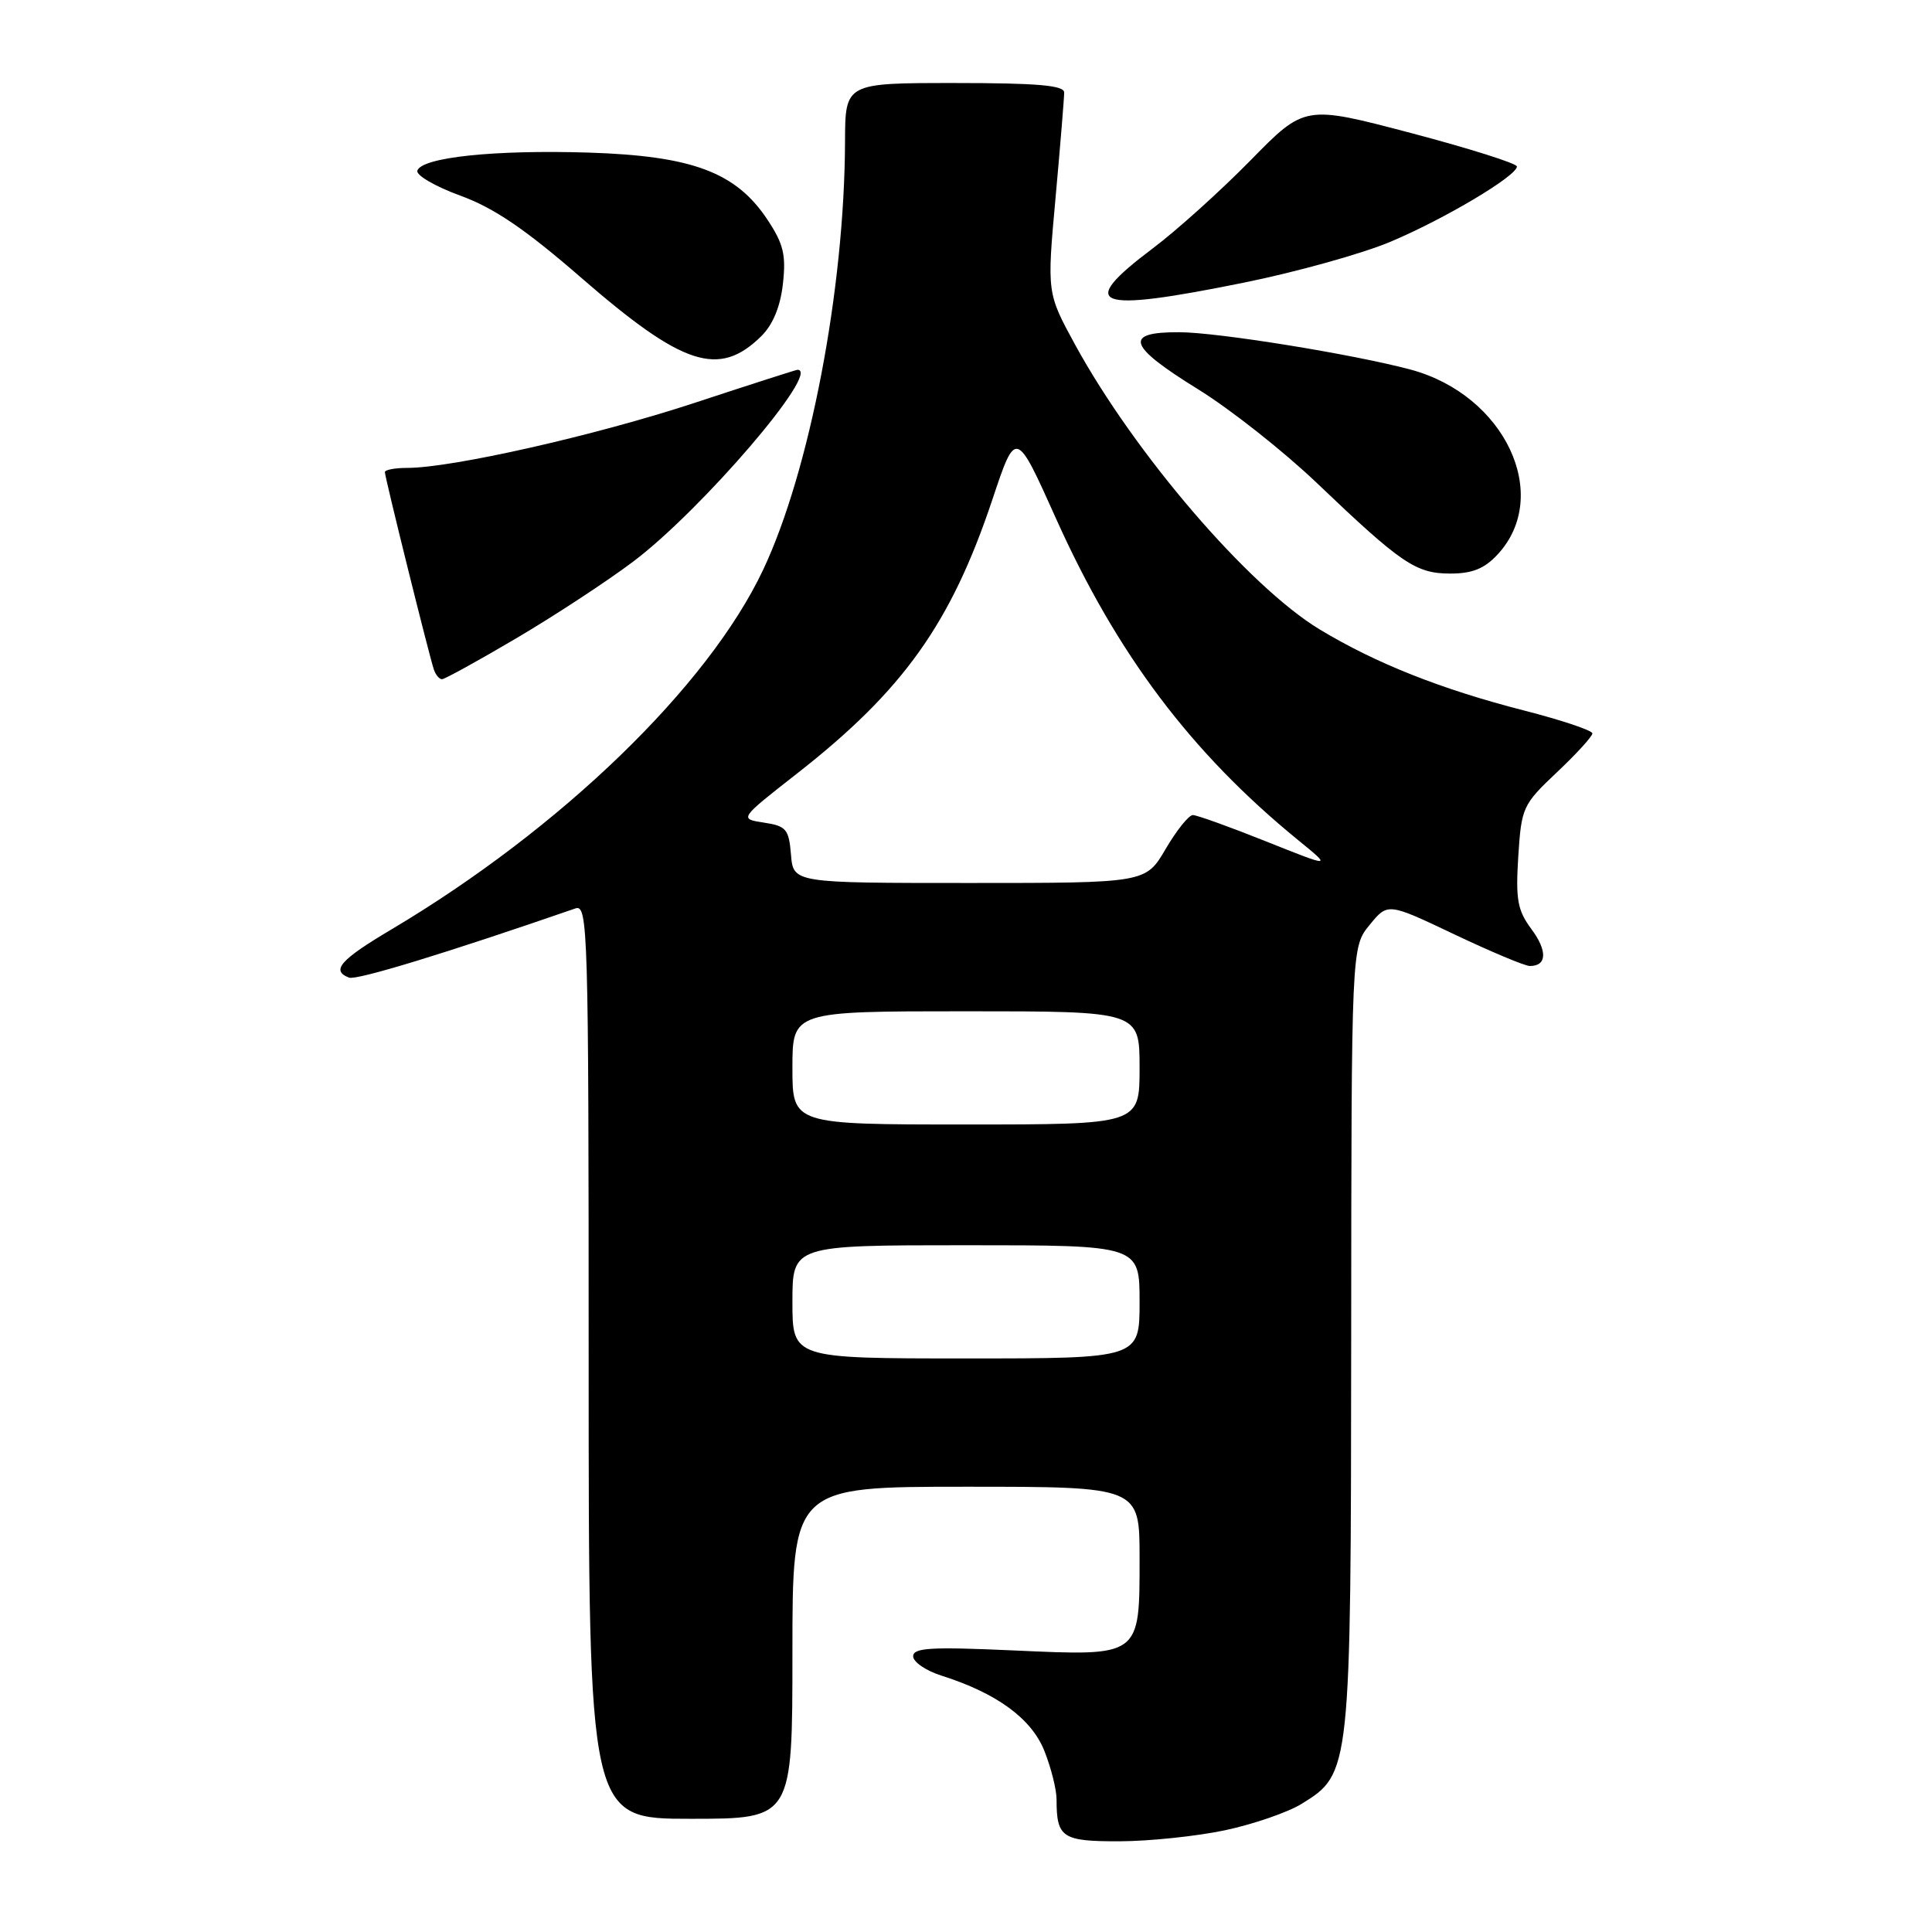 <?xml version="1.0" encoding="UTF-8" standalone="no"?>
<!DOCTYPE svg PUBLIC "-//W3C//DTD SVG 1.1//EN" "http://www.w3.org/Graphics/SVG/1.1/DTD/svg11.dtd" >
<svg xmlns="http://www.w3.org/2000/svg" xmlns:xlink="http://www.w3.org/1999/xlink" version="1.1" viewBox="0 0 256 256">
 <g >
 <path fill="currentColor"
d=" M 162.32 242.52 C 166.07 241.72 170.64 240.15 172.47 239.02 C 178.98 235.00 179.00 234.84 179.04 177.23 C 179.07 125.50 179.07 125.50 181.48 122.56 C 183.88 119.61 183.88 119.61 192.71 123.81 C 197.56 126.11 202.06 128.00 202.71 128.00 C 204.98 128.00 205.07 126.01 202.92 123.11 C 201.07 120.61 200.82 119.19 201.18 113.47 C 201.60 106.98 201.76 106.62 206.30 102.33 C 208.89 99.89 211.00 97.57 211.00 97.18 C 211.00 96.79 206.95 95.43 202.00 94.16 C 190.98 91.34 182.31 87.90 174.86 83.40 C 165.46 77.71 150.36 60.13 142.45 45.66 C 138.72 38.82 138.72 38.82 139.87 26.16 C 140.50 19.20 141.01 12.94 141.01 12.25 C 141.00 11.31 137.43 11.00 126.50 11.00 C 112.00 11.00 112.00 11.00 111.97 18.75 C 111.91 38.29 107.30 62.40 101.12 75.50 C 93.84 90.93 74.34 109.80 51.87 123.15 C 45.08 127.18 43.82 128.61 46.25 129.54 C 47.25 129.92 59.13 126.29 76.25 120.37 C 77.90 119.80 78.00 123.09 78.00 180.38 C 78.00 241.00 78.00 241.00 91.50 241.00 C 105.00 241.00 105.00 241.00 105.00 219.00 C 105.00 197.00 105.00 197.00 128.00 197.00 C 151.00 197.00 151.00 197.00 151.00 206.43 C 151.00 219.60 151.20 219.45 134.28 218.69 C 123.37 218.20 121.00 218.33 121.00 219.47 C 121.00 220.22 122.69 221.38 124.75 222.03 C 132.07 224.35 136.67 227.71 138.38 231.99 C 139.27 234.22 140.00 237.12 140.00 238.44 C 140.00 243.51 140.74 244.00 148.36 243.98 C 152.29 243.97 158.57 243.31 162.32 242.52 Z  M 68.35 84.61 C 73.38 81.65 80.37 77.07 83.88 74.43 C 92.96 67.60 108.90 49.00 105.67 49.00 C 105.49 49.00 99.30 50.99 91.92 53.42 C 78.86 57.71 59.90 62.00 53.95 62.00 C 52.33 62.00 51.00 62.25 51.00 62.56 C 51.00 63.25 56.90 87.02 57.50 88.75 C 57.74 89.44 58.22 90.00 58.57 90.00 C 58.91 90.00 63.32 87.58 68.35 84.61 Z  M 198.44 73.47 C 205.68 65.66 199.42 52.35 186.94 48.98 C 179.37 46.95 161.36 44.03 156.25 44.02 C 148.82 43.99 149.43 45.82 158.75 51.58 C 163.01 54.21 170.10 59.81 174.50 64.01 C 185.70 74.70 187.61 76.00 192.18 76.00 C 195.09 76.00 196.70 75.35 198.44 73.47 Z  M 100.86 44.56 C 102.41 43.03 103.40 40.65 103.74 37.61 C 104.17 33.79 103.82 32.32 101.70 29.12 C 97.53 22.83 91.77 20.66 78.01 20.22 C 65.58 19.83 55.89 20.84 55.30 22.61 C 55.10 23.21 57.65 24.70 60.96 25.91 C 65.45 27.54 69.57 30.34 77.01 36.80 C 90.49 48.51 95.26 50.06 100.86 44.56 Z  M 164.83 37.45 C 171.74 36.05 180.48 33.62 184.23 32.04 C 191.39 29.03 201.00 23.31 201.00 22.06 C 201.00 21.66 194.67 19.66 186.94 17.62 C 172.88 13.92 172.88 13.92 165.69 21.26 C 161.73 25.29 155.91 30.54 152.75 32.91 C 142.56 40.58 144.95 41.48 164.83 37.45 Z  M 105.00 172.50 C 105.00 165.00 105.00 165.00 128.00 165.00 C 151.00 165.00 151.00 165.00 151.00 172.50 C 151.00 180.00 151.00 180.00 128.00 180.00 C 105.00 180.00 105.00 180.00 105.00 172.50 Z  M 105.00 141.50 C 105.00 134.00 105.00 134.00 128.00 134.00 C 151.00 134.00 151.00 134.00 151.00 141.50 C 151.00 149.00 151.00 149.00 128.00 149.00 C 105.00 149.00 105.00 149.00 105.00 141.50 Z  M 104.81 113.25 C 104.53 109.86 104.18 109.45 101.22 109.00 C 97.94 108.50 97.94 108.50 105.57 102.53 C 119.67 91.51 126.00 82.64 131.50 66.18 C 134.61 56.86 134.61 56.86 139.90 68.65 C 147.97 86.64 157.83 99.75 172.00 111.31 C 176.50 114.98 176.50 114.98 167.76 111.49 C 162.96 109.57 158.59 108.00 158.06 108.00 C 157.52 108.00 155.90 110.03 154.45 112.50 C 151.81 117.00 151.81 117.00 128.47 117.00 C 105.12 117.00 105.12 117.00 104.81 113.25 Z "/>
</g>
</svg>